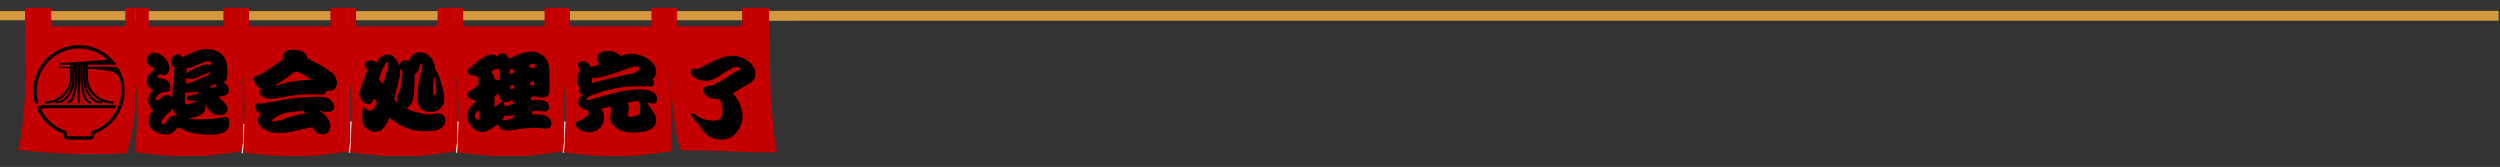 <?xml version="1.0" encoding="UTF-8" standalone="no"?><!DOCTYPE svg PUBLIC "-//W3C//DTD SVG 1.1//EN" "http://www.w3.org/Graphics/SVG/1.1/DTD/svg11.dtd"><svg width="100%" height="100%" viewBox="0 0 5692 380" version="1.1" xmlns="http://www.w3.org/2000/svg" xmlns:xlink="http://www.w3.org/1999/xlink" xml:space="preserve" xmlns:serif="http://www.serif.com/" style="fill-rule:evenodd;clip-rule:evenodd;stroke-linejoin:round;stroke-miterlimit:2;"><rect x="0" y="0" width="5692" height="380" fill="#333333" stroke="none"/><g><clipPath id="_clip1"><rect x="303.494" y="59.657" width="249.891" height="295.595"/></clipPath><g clip-path="url(#_clip1)"><path d="M780.078,60.178c0,-0 -728.125,-0.022 -728.233,-0.022c0.108,7.162 1.974,98.85 1.909,106.793c-0.152,21.896 -1.888,48.589 -2.994,70.464c-0.5,9.831 -8.312,93.229 -15.105,103.668c0.022,-0.022 125.868,15.885 249.067,7.508c2.908,-16.948 9.05,-34.288 11.502,-51.28c2.713,-19.466 6.272,-36.849 6.619,-56.467c0.564,-32.313 -1.129,-58.941 -1.15,-93.099c-0,-1.758 2.56,-1.91 2.756,-0.174c3.928,33.29 4.969,24.87 8.051,85.851c1.801,36.003 -2.843,77.149 -4.687,113.412c121.093,14.453 140.082,12.717 248.546,-3.191c-3.711,-36.154 -3.494,-69.335 -3.473,-105.512c0.109,-50.694 -2.278,-56.597 -0.564,-96.289c0.087,-1.801 1.215,-1.779 1.324,0.022c2.192,35.33 2.018,60.916 6.467,93.468c2.582,19.423 3.602,40.668 6.836,59.961c2.908,16.992 12.022,47.157 12.087,47.157c106.88,-0 112.566,4.514 219.445,4.514c-7.747,-17.144 -14.735,-125.347 -15.126,-134.809c-0.282,-6.294 -3.798,-131.663 -3.277,-151.975" style="fill:#c40000;fill-rule:nonzero;"/></g></g><g><clipPath id="_clip2"><rect x="303.494" y="36.111" width="249.891" height="10.33"/></clipPath><g clip-path="url(#_clip2)"><path d="M836.892,46.115l-841.948,0l-0,-9.7l841.948,-0l0,9.7" style="fill:#d4983d;fill-rule:nonzero;"/></g></g><g><clipPath id="_clip3"><rect x="303.494" y="25" width="249.891" height="13.867"/></clipPath><g clip-path="url(#_clip3)"><path d="M836.892,38.281l-841.948,0l-0,-13.151l841.948,0l0,13.151" style="fill:#d4983d;fill-rule:nonzero;"/></g></g><g><clipPath id="_clip4"><rect x="303.494" y="17.904" width="24.284" height="51.541"/></clipPath><g clip-path="url(#_clip4)"><path d="M323.155,69.119l-42.838,-0l-0,-51.042l42.838,0l0,51.042" style="fill:#c40000;fill-rule:nonzero;"/></g></g><g><path d="M551.541,69.119l-42.839,-0l0,-51.042l42.839,0l-0,51.042" style="fill:#c40000;fill-rule:nonzero;"/></g><g><path d="M548.893,65.039l-37.695,0l-0,-46.962l37.695,0l0,46.962" style="fill:#c40000;fill-rule:nonzero;"/></g><g><clipPath id="_clip5"><rect x="303.494" y="17.904" width="18.728" height="51.541"/></clipPath><g clip-path="url(#_clip5)"><path d="M320.486,65.039l-37.695,0l-0,-46.962l37.695,0l0,46.962" style="fill:#c40000;fill-rule:nonzero;"/></g></g><g><clipPath id="_clip6"><rect x="547.266" y="59.657" width="249.87" height="295.595"/></clipPath><g clip-path="url(#_clip6)"><path d="M1023.85,60.178c-0,-0 -728.125,-0.022 -728.234,-0.022c0.109,7.162 1.975,98.85 1.91,106.793c-0.152,21.896 -1.888,48.589 -3.016,70.464c-0.478,9.831 -8.29,93.229 -15.083,103.668c0.022,-0.022 125.846,15.885 249.067,7.508c2.908,-16.948 9.049,-34.288 11.502,-51.28c2.691,-19.466 6.271,-36.849 6.619,-56.467c0.564,-32.313 -1.129,-58.941 -1.151,-93.099c0,-1.758 2.539,-1.91 2.756,-0.174c3.928,33.29 4.97,24.87 8.052,85.851c1.801,36.003 -2.843,77.149 -4.709,113.412c121.115,14.453 140.104,12.717 248.567,-3.191c-3.711,-36.154 -3.494,-69.335 -3.472,-105.512c0.108,-50.694 -2.279,-56.597 -0.564,-96.289c0.065,-1.801 1.215,-1.779 1.324,0.022c2.191,35.33 2.018,60.916 6.467,93.468c2.56,19.423 3.602,40.668 6.835,59.961c2.908,16.992 12.023,47.157 12.088,47.157c106.88,-0 112.565,4.514 219.445,4.514c-7.748,-17.144 -14.736,-125.347 -15.126,-134.809c-0.282,-6.294 -3.798,-131.663 -3.277,-151.975" style="fill:#c40000;fill-rule:nonzero;"/></g></g><g><clipPath id="_clip7"><rect x="547.266" y="36.111" width="249.87" height="10.33"/></clipPath><g clip-path="url(#_clip7)"><path d="M1080.66,46.115l-841.949,0l0,-9.7l841.949,-0l0,9.7" style="fill:#d4983d;fill-rule:nonzero;"/></g></g><g><clipPath id="_clip8"><rect x="547.266" y="25" width="249.87" height="13.867"/></clipPath><g clip-path="url(#_clip8)"><path d="M1080.66,38.281l-841.949,0l0,-13.151l841.949,0l0,13.151" style="fill:#d4983d;fill-rule:nonzero;"/></g></g><g><clipPath id="_clip9"><rect x="547.266" y="17.904" width="24.957" height="51.541"/></clipPath><g clip-path="url(#_clip9)"><path d="M566.905,69.119l-42.816,-0l-0,-51.042l42.816,0l0,51.042" style="fill:#c40000;fill-rule:nonzero;"/></g></g><g><path d="M795.313,69.119l-42.839,-0l-0,-51.042l42.839,0l-0,51.042" style="fill:#c40000;fill-rule:nonzero;"/></g><g><path d="M792.665,65.039l-37.695,0l-0,-46.962l37.695,0l-0,46.962" style="fill:#c40000;fill-rule:nonzero;"/></g><g><clipPath id="_clip10"><rect x="547.266" y="17.904" width="19.401" height="51.541"/></clipPath><g clip-path="url(#_clip10)"><path d="M564.258,65.039l-37.696,0l0,-46.962l37.696,0l-0,46.962" style="fill:#c40000;fill-rule:nonzero;"/></g></g><g><clipPath id="_clip11"><rect x="791.037" y="59.657" width="249.87" height="295.595"/></clipPath><g clip-path="url(#_clip11)"><path d="M1267.62,60.178c-0,-0 -728.147,-0.022 -728.234,-0.022c0.087,7.162 1.975,98.85 1.91,106.793c-0.152,21.896 -1.888,48.589 -3.017,70.464c-0.499,9.831 -8.29,93.229 -15.082,103.668c-0,-0.022 125.846,15.885 249.067,7.508c2.908,-16.948 9.049,-34.288 11.501,-51.28c2.691,-19.466 6.272,-36.849 6.619,-56.467c0.565,-32.313 -1.128,-58.941 -1.15,-93.099c0,-1.758 2.539,-1.91 2.756,-0.174c3.928,33.29 4.97,24.87 8.051,85.851c1.802,36.003 -2.842,77.149 -4.709,113.412c121.116,14.453 140.104,12.717 248.568,-3.191c-3.711,-36.154 -3.516,-69.335 -3.472,-105.512c0.108,-50.694 -2.279,-56.597 -0.565,-96.289c0.066,-1.801 1.216,-1.779 1.324,0.022c2.192,35.33 2.018,60.916 6.467,93.468c2.561,19.423 3.603,40.668 6.836,59.961c2.908,16.992 12.023,47.157 12.088,47.157c106.879,-0 112.565,4.514 219.444,4.514c-7.747,-17.144 -14.735,-125.347 -15.147,-134.809c-0.261,-6.294 -3.776,-131.663 -3.255,-151.975" style="fill:#c40000;fill-rule:nonzero;"/></g></g><g><clipPath id="_clip12"><rect x="791.037" y="36.111" width="249.87" height="10.33"/></clipPath><g clip-path="url(#_clip12)"><path d="M1324.44,46.115l-841.949,0l-0,-9.7l841.949,-0l-0,9.7" style="fill:#d4983d;fill-rule:nonzero;"/></g></g><g><clipPath id="_clip13"><rect x="791.037" y="25" width="249.87" height="13.867"/></clipPath><g clip-path="url(#_clip13)"><path d="M1324.44,38.281l-841.949,0l-0,-13.151l841.949,0l-0,13.151" style="fill:#d4983d;fill-rule:nonzero;"/></g></g><g><clipPath id="_clip14"><rect x="791.037" y="17.904" width="20.074" height="51.541"/></clipPath><g clip-path="url(#_clip14)"><path d="M810.677,69.119l-42.838,-0l-0,-51.042l42.838,0l0,51.042" style="fill:#c40000;fill-rule:nonzero;"/></g></g><g><path d="M1039.08,69.119l-42.838,-0l-0,-51.042l42.838,0l0,51.042" style="fill:#c40000;fill-rule:nonzero;"/></g><g><path d="M1036.44,65.039l-37.696,0l0,-46.962l37.696,0l-0,46.962" style="fill:#c40000;fill-rule:nonzero;"/></g><g><clipPath id="_clip15"><rect x="791.037" y="17.904" width="20.074" height="51.541"/></clipPath><g clip-path="url(#_clip15)"><path d="M808.03,65.039l-37.696,0l0,-46.962l37.696,0l-0,46.962" style="fill:#c40000;fill-rule:nonzero;"/></g></g><g><clipPath id="_clip16"><rect x="1524.39" y="59.657" width="246.94" height="295.595"/></clipPath><g clip-path="url(#_clip16)"><path d="M1751.15,60.178c0,-0 -728.125,-0.022 -728.233,-0.022c0.108,7.162 1.974,98.85 1.909,106.793c-0.152,21.896 -1.888,48.589 -3.016,70.464c-0.478,9.831 -8.29,93.229 -15.083,103.668c0.022,-0.022 125.847,15.885 249.067,7.508c2.908,-16.948 9.05,-34.288 11.502,-51.28c2.691,-19.466 6.272,-36.849 6.619,-56.467c0.564,-32.313 -1.129,-58.941 -1.15,-93.099c-0,-1.758 2.539,-1.91 2.756,-0.174c3.928,33.29 4.969,24.87 8.051,85.851c1.801,36.003 -2.843,77.149 -4.709,113.412c121.115,14.453 140.104,12.717 248.568,-3.191c-3.711,-36.154 -3.494,-69.335 -3.473,-105.512c0.109,-50.694 -2.278,-56.597 -0.564,-96.289c0.065,-1.801 1.215,-1.779 1.324,0.022c2.192,35.33 2.018,60.916 6.467,93.468c2.561,19.423 3.602,40.668 6.836,59.961c2.908,16.992 12.022,47.157 12.088,47.157c106.879,-0 112.565,4.514 219.444,4.514c-7.747,-17.144 -14.735,-125.347 -15.126,-134.809c-0.282,-6.294 -3.798,-131.663 -3.277,-151.975" style="fill:#c40000;fill-rule:nonzero;"/></g></g><g><clipPath id="_clip17"><rect x="1524.39" y="36.111" width="282.878" height="10.33"/></clipPath><g clip-path="url(#_clip17)"><path d="M1807.96,46.115l-841.948,0l-0,-9.7l841.948,-0l0,9.7" style="fill:#d4983d;fill-rule:nonzero;"/></g></g><g><clipPath id="_clip18"><rect x="1524.39" y="25" width="282.878" height="13.867"/></clipPath><g clip-path="url(#_clip18)"><path d="M1807.96,38.281l-841.948,0l-0,-13.151l841.948,0l0,13.151" style="fill:#d4983d;fill-rule:nonzero;"/></g></g><g><path d="M1751,69.119l-42.817,-0l0,-51.042l42.817,0l0,51.042" style="fill:#c40000;fill-rule:nonzero;"/></g><g><path d="M1748.37,65.039l-37.695,0l0,-46.962l37.695,0l0,46.962" style="fill:#c40000;fill-rule:nonzero;"/></g><g><clipPath id="_clip19"><rect x="39.692" y="59.657" width="268.49" height="295.595"/></clipPath><g clip-path="url(#_clip19)"><path d="M785.135,60.178c-0,-0 -728.147,-0.022 -728.256,-0.022c0.109,7.162 1.997,98.85 1.932,106.793c-0.152,21.896 -1.91,48.589 -3.017,70.464c-0.499,9.831 -8.29,93.229 -15.082,103.668c-0,-0.022 125.846,15.885 249.067,7.508c2.886,-16.948 9.049,-34.288 11.501,-51.28c2.691,-19.466 6.25,-36.849 6.598,-56.467c0.586,-32.313 -1.107,-58.941 -1.129,-93.099c0,-1.758 2.539,-1.91 2.756,-0.174c3.928,33.29 4.97,24.87 8.051,85.851c1.802,36.003 -2.842,77.149 -4.709,113.412c121.116,14.453 140.104,12.717 248.546,-3.191c-3.689,-36.154 -3.494,-69.335 -3.45,-105.512c0.108,-50.694 -2.279,-56.597 -0.565,-96.289c0.066,-1.801 1.216,-1.779 1.324,0.022c2.17,35.33 2.018,60.916 6.467,93.468c2.561,19.423 3.581,40.668 6.836,59.961c2.886,16.992 12.001,47.157 12.088,47.157c106.879,-0 112.543,4.514 219.423,4.514c-7.726,-17.144 -14.714,-125.347 -15.126,-134.809c-0.261,-6.294 -3.798,-131.663 -3.255,-151.975" style="fill:#c40000;fill-rule:nonzero;"/></g></g><g><clipPath id="_clip20"><rect x="0" y="36.111" width="308.181" height="10.33"/></clipPath><g clip-path="url(#_clip20)"><path d="M841.949,46.115l-841.949,0l0,-9.7l841.949,-0l-0,9.7" style="fill:#d4983d;fill-rule:nonzero;"/></g></g><g><clipPath id="_clip21"><rect x="0" y="25" width="308.181" height="13.867"/></clipPath><g clip-path="url(#_clip21)"><path d="M841.949,38.281l-841.949,0l0,-13.151l841.949,0l-0,13.151" style="fill:#d4983d;fill-rule:nonzero;"/></g></g><g><path d="M99.805,69.119l-42.839,-0l0,-51.042l42.839,0l-0,51.042" style="fill:#c40000;fill-rule:nonzero;"/></g><g><clipPath id="_clip22"><rect x="283.333" y="17.904" width="24.848" height="51.541"/></clipPath><g clip-path="url(#_clip22)"><path d="M328.19,69.119l-42.838,-0l-0,-51.042l42.838,0l0,51.042" style="fill:#c40000;fill-rule:nonzero;"/></g></g><g><path d="M97.135,65.039l-37.695,0l0,-46.962l37.695,0l0,46.962" style="fill:#c40000;fill-rule:nonzero;"/></g><g><clipPath id="_clip23"><rect x="283.333" y="17.904" width="24.848" height="51.541"/></clipPath><g clip-path="url(#_clip23)"><path d="M325.543,65.039l-37.696,0l0,-46.962l37.696,0l-0,46.962" style="fill:#c40000;fill-rule:nonzero;"/></g></g><g><clipPath id="_clip24"><rect x="1034.74" y="59.657" width="249.87" height="295.595"/></clipPath><g clip-path="url(#_clip24)"><path d="M1511.33,60.178c0,-0 -728.147,-0.022 -728.233,-0.022c0.086,7.162 1.974,98.85 1.909,106.793c-0.152,21.896 -1.888,48.589 -3.016,70.464c-0.499,9.831 -8.29,93.229 -15.083,103.668c0,-0.022 125.847,15.885 249.067,7.508c2.908,-16.948 9.05,-34.288 11.502,-51.28c2.691,-19.466 6.272,-36.849 6.619,-56.467c0.564,-32.313 -1.129,-58.941 -1.15,-93.099c-0,-1.758 2.539,-1.91 2.756,-0.174c3.928,33.29 4.969,24.87 8.051,85.851c1.801,36.003 -2.843,77.149 -4.709,113.412c121.115,14.453 140.104,12.717 248.568,-3.191c-3.711,-36.154 -3.516,-69.335 -3.473,-105.512c0.109,-50.694 -2.278,-56.597 -0.564,-96.289c0.065,-1.801 1.215,-1.779 1.324,0.022c2.192,35.33 2.018,60.916 6.467,93.468c2.561,19.423 3.602,40.668 6.836,59.961c2.908,16.992 12.022,47.157 12.087,47.157c106.88,-0 112.566,4.514 219.445,4.514c-7.747,-17.144 -14.735,-125.347 -15.126,-134.809c-0.282,-6.294 -3.798,-131.663 -3.277,-151.975" style="fill:#c40000;fill-rule:nonzero;"/></g></g><g><clipPath id="_clip25"><rect x="1034.74" y="36.111" width="249.87" height="10.33"/></clipPath><g clip-path="url(#_clip25)"><path d="M1568.14,46.115l-841.948,0l-0,-9.7l841.948,-0l0,9.7" style="fill:#d4983d;fill-rule:nonzero;"/></g></g><g><clipPath id="_clip26"><rect x="1034.74" y="25" width="249.87" height="13.867"/></clipPath><g clip-path="url(#_clip26)"><path d="M1568.14,38.281l-841.948,0l-0,-13.151l841.948,0l0,13.151" style="fill:#d4983d;fill-rule:nonzero;"/></g></g><g><clipPath id="_clip27"><rect x="1034.74" y="17.904" width="20.812" height="51.541"/></clipPath><g clip-path="url(#_clip27)"><path d="M1054.38,69.119l-42.839,-0l0,-51.042l42.839,0l-0,51.042" style="fill:#c40000;fill-rule:nonzero;"/></g></g><g><path d="M1282.79,69.119l-42.839,-0l0,-51.042l42.839,0l-0,51.042" style="fill:#c40000;fill-rule:nonzero;"/><path d="M1280.14,65.039l-37.695,0l-0,-46.962l37.695,0l0,46.962" style="fill:#c40000;fill-rule:nonzero;"/></g><g><clipPath id="_clip28"><rect x="1034.74" y="17.904" width="20.812" height="51.541"/></clipPath><g clip-path="url(#_clip28)"><path d="M1051.74,65.039l-37.695,0l-0,-46.962l37.695,0l0,46.962" style="fill:#c40000;fill-rule:nonzero;"/></g></g><g><clipPath id="_clip29"><rect x="1278.12" y="59.657" width="249.87" height="295.595"/></clipPath><g clip-path="url(#_clip29)"><path d="M1754.71,60.178c0,-0 -728.147,-0.022 -728.255,-0.022c0.108,7.162 1.997,98.85 1.931,106.793c-0.151,21.896 -1.909,48.589 -3.016,70.464c-0.499,9.831 -8.29,93.229 -15.083,103.668c0,-0.022 125.847,15.885 249.067,7.508c2.887,-16.948 9.05,-34.288 11.48,-51.28c2.713,-19.466 6.272,-36.849 6.619,-56.467c0.586,-32.313 -1.107,-58.941 -1.128,-93.099c-0,-1.758 2.539,-1.91 2.756,-0.174c3.928,33.29 4.969,24.87 8.029,85.851c1.823,36.003 -2.843,77.149 -4.687,113.412c121.115,14.453 140.104,12.717 248.546,-3.191c-3.689,-36.154 -3.494,-69.335 -3.472,-105.512c0.13,-50.694 -2.257,-56.597 -0.543,-96.289c0.065,-1.801 1.215,-1.779 1.324,0.022c2.17,35.33 2.018,60.916 6.467,93.468c2.561,19.423 3.581,40.668 6.836,59.961c2.886,16.992 12.001,47.157 12.088,47.157c106.879,-0 112.543,4.514 219.422,4.514c-7.747,-17.144 -14.713,-125.347 -15.126,-134.809c-0.26,-6.294 -3.797,-131.663 -3.255,-151.975" style="fill:#c40000;fill-rule:nonzero;"/></g></g><g><clipPath id="_clip30"><rect x="1278.12" y="36.111" width="249.87" height="10.33"/></clipPath><g clip-path="url(#_clip30)"><path d="M1811.52,46.115l-841.948,0l-0,-9.7l841.948,-0l0,9.7" style="fill:#d4983d;fill-rule:nonzero;"/></g></g><g><clipPath id="_clip31"><rect x="1278.12" y="25" width="249.87" height="13.867"/></clipPath><g clip-path="url(#_clip31)"><path d="M1811.52,38.281l-841.948,0l-0,-13.151l841.948,0l0,13.151" style="fill:#d4983d;fill-rule:nonzero;"/></g></g><g><clipPath id="_clip32"><rect x="1278.12" y="17.904" width="21.875" height="51.541"/></clipPath><g clip-path="url(#_clip32)"><path d="M1297.77,69.119l-42.839,-0l0,-51.042l42.839,0l-0,51.042" style="fill:#c40000;fill-rule:nonzero;"/></g></g><g><path d="M1526.17,69.119l-42.839,-0l0,-51.042l42.839,0l-0,51.042" style="fill:#c40000;fill-rule:nonzero;"/><path d="M1523.52,65.039l-37.695,0l-0,-46.962l37.695,0l0,46.962" style="fill:#c40000;fill-rule:nonzero;"/></g><g><clipPath id="_clip33"><rect x="1278.12" y="17.904" width="21.875" height="51.541"/></clipPath><g clip-path="url(#_clip33)"><path d="M1295.12,65.039l-37.695,0l-0,-46.962l37.695,0l0,46.962" style="fill:#c40000;fill-rule:nonzero;"/></g></g><g><clipPath id="_clip34"><rect x="95.768" y="17.904" width="20.812" height="66.645"/></clipPath><g clip-path="url(#_clip34)"><rect x="97.244" y="-132.834" width="217.773" height="217.773" style="fill:#c40000;fill-rule:nonzero;"/><path d="M315.017,86.415l-217.773,-0c-0.825,-0 -1.476,-0.651 -1.476,-1.476l0,-217.773c0,-0.825 0.651,-1.476 1.476,-1.476l217.773,0c0.825,0 1.476,0.651 1.476,1.476l0,217.773c0,0.825 -0.651,1.476 -1.476,1.476Zm-216.319,-2.93l214.844,0l-0,-214.844l-214.844,0l-0,214.844Z" style="fill:#c40000;fill-rule:nonzero;"/></g></g><g><clipPath id="_clip35"><rect x="318.012" y="17.904" width="20.812" height="66.645"/></clipPath><g clip-path="url(#_clip35)"><rect x="319.466" y="-132.834" width="217.795" height="217.773" style="fill:#c40000;fill-rule:nonzero;"/><path d="M537.261,86.415l-217.795,-0c-0.825,-0 -1.454,-0.651 -1.454,-1.476l0,-217.773c0,-0.825 0.629,-1.476 1.454,-1.476l217.795,0c0.825,0 1.476,0.651 1.476,1.476l-0,217.773c-0,0.825 -0.651,1.476 -1.476,1.476Zm-216.319,-2.93l214.844,0l-0,-214.844l-214.844,0l-0,214.844Z" style="fill:#c40000;fill-rule:nonzero;"/></g></g><g><clipPath id="_clip36"><rect x="1522.22" y="17.904" width="19.358" height="66.645"/></clipPath><g clip-path="url(#_clip36)"><rect x="1522.22" y="-132.834" width="217.773" height="217.773" style="fill:#c40000;fill-rule:nonzero;"/></g></g><g><clipPath id="_clip37"><rect x="1520.75" y="17.904" width="20.833" height="66.645"/></clipPath><g clip-path="url(#_clip37)"><path d="M1740,86.415l-217.774,-0c-0.824,-0 -1.475,-0.651 -1.475,-1.476l-0,-217.773c-0,-0.825 0.651,-1.476 1.475,-1.476l217.774,0c0.824,0 1.475,0.651 1.475,1.476l0,217.773c0,0.825 -0.651,1.476 -1.475,1.476Zm-216.298,-2.93l214.844,0l-0,-214.844l-214.844,0l-0,214.844Z" style="fill:#c40000;fill-rule:nonzero;"/></g></g><g><clipPath id="_clip38"><rect x="1689.71" y="17.904" width="20.833" height="66.645"/></clipPath><g clip-path="url(#_clip38)"><rect x="1691.19" y="-132.834" width="217.773" height="217.773" style="fill:#c40000;fill-rule:nonzero;"/><path d="M1908.96,86.415l-217.774,-0c-0.824,-0 -1.475,-0.651 -1.475,-1.476l-0,-217.773c-0,-0.825 0.651,-1.476 1.475,-1.476l217.774,0c0.824,0 1.475,0.651 1.475,1.476l0,217.773c0,0.825 -0.651,1.476 -1.475,1.476Zm-216.298,-2.93l214.844,0l-0,-214.844l-214.844,0l-0,214.844Z" style="fill:#c40000;fill-rule:nonzero;"/></g></g><g><path d="M272.331,159.527c-0,-0 -0.022,-0.022 -0.044,-0.043c-1.193,-2.344 -2.908,-4.189 -5.165,-5.534c-2.235,-1.368 -4.665,-2.04 -7.291,-2.04l-59.744,-0l-0,-4.688l65.191,0l-5.035,-6.185c-4.861,-5.989 -10.308,-11.371 -16.384,-16.124c-6.055,-4.774 -12.566,-8.811 -19.532,-12.109c-6.966,-3.299 -14.192,-5.794 -21.723,-7.487c-7.53,-1.693 -15.126,-2.539 -22.851,-2.518c-57.249,0 -103.82,46.572 -103.82,103.82c0,9.288 1.215,18.403 3.646,27.344c0.26,1.02 0.868,1.779 1.78,2.3c0.911,0.521 1.866,0.651 2.886,0.369c0.998,-0.26 1.779,-0.868 2.278,-1.78c0.521,-0.911 0.651,-1.866 0.369,-2.864c-2.257,-8.312 -3.385,-16.754 -3.385,-25.369c-0,-53.06 43.186,-96.246 96.246,-96.246c11.979,-0.021 23.546,2.127 34.722,6.446c11.154,4.318 21.18,10.503 30.013,18.576c1.519,1.367 -110.048,8.572 -110.048,8.572l0,3.255l24.631,0l0,4.688l-24.631,-0l0,3.255c0,-0 10.07,-0.13 24.631,0.065l0,19.857c0,30.425 -24.761,55.186 -55.186,55.186c-0.76,-0.021 -1.411,0.217 -1.954,0.76c-0.564,0.521 -0.824,1.172 -0.824,1.931c-0,0.782 0.26,1.411 0.824,1.954c0.543,0.52 1.194,0.781 1.954,0.759c8.116,0.022 15.928,-1.562 23.415,-4.709c-0.911,0.846 -1.15,1.844 -0.694,2.995c0.434,1.15 1.28,1.714 2.517,1.714c22.765,0 41.298,-27.192 41.298,-60.59l0,-19.683l0.499,0.021l0,19.662c0,31.575 -8.746,55.186 -16.58,55.186c-0.738,0 -1.345,0.283 -1.866,0.803c-0.521,0.543 -0.76,1.172 -0.76,1.888c0,0.738 0.239,1.368 0.76,1.888c0.521,0.543 1.128,0.803 1.866,0.825c14.301,0 22.005,-31.207 22.005,-60.59l0,-19.531l0.521,0.021l0,77.387c0,0.76 0.261,1.389 0.782,1.932c0.542,0.521 1.171,0.781 1.931,0.781c0.738,0 1.367,-0.26 1.91,-0.781c0.521,-0.543 0.781,-1.172 0.781,-1.932l-0,-77.235l0.521,0.022l-0,19.336c-0,29.383 7.704,60.59 22.005,60.59c0.738,-0.022 1.345,-0.282 1.866,-0.825c0.521,-0.52 0.76,-1.15 0.76,-1.888c-0,-0.716 -0.239,-1.345 -0.76,-1.888c-0.521,-0.52 -1.128,-0.803 -1.866,-0.803c-7.834,0 -16.58,-23.611 -16.58,-55.186l0,-19.163l0.499,0.022l0,19.141c0,33.42 18.533,60.59 41.298,60.59c1.237,0.022 2.083,-0.564 2.539,-1.714c0.456,-1.151 0.217,-2.149 -0.694,-2.995c7.487,3.147 15.277,4.709 23.394,4.709c0.759,0.022 1.41,-0.239 1.953,-0.759c0.564,-0.543 0.825,-1.194 0.825,-1.954c-0,-0.759 -0.261,-1.41 -0.825,-1.931c-0.543,-0.543 -1.194,-0.803 -1.953,-0.781c-30.426,-0 -55.187,-24.74 -55.187,-55.165l0,-18.62c26.085,1.324 52.083,3.993 61.415,9.223c12.782,7.14 14.54,26.15 14.54,40.929c-0,4.926 -0.369,9.809 -1.107,14.648c-0.738,4.861 -1.844,9.636 -3.32,14.323c-1.476,4.666 -3.277,9.223 -5.447,13.629c-2.17,4.405 -4.666,8.615 -7.487,12.63c-2.821,4.036 -5.925,7.812 -9.31,11.371c-3.407,3.538 -7.053,6.815 -10.938,9.788c-3.906,2.995 -8.007,5.664 -12.304,8.029c-4.319,2.366 -8.768,4.362 -13.39,6.055l-0.043,0c-1.65,0.586 -2.995,1.628 -4.015,3.082c-1.02,1.454 -1.541,3.06 -1.541,4.839l0,2.018c0,0.89 -0.304,1.671 -0.955,2.301c-0.629,0.629 -1.389,0.954 -2.3,0.954l-48.199,0c-0.911,0 -1.671,-0.325 -2.3,-0.954c-0.651,-0.63 -0.955,-1.411 -0.955,-2.301l-0,-2.018c-0,-1.779 -0.521,-3.385 -1.541,-4.839c-1.02,-1.454 -2.365,-2.474 -4.015,-3.082l-0.065,-0.022c-11.285,-4.08 -21.441,-10.069 -30.469,-17.99c-9.027,-7.899 -16.297,-17.166 -21.853,-27.821c-1.128,-2.149 0.478,-4.731 2.908,-4.731l162.565,-0c0.564,-0 1.107,-0.109 1.628,-0.369c0.521,-0.239 0.955,-0.586 1.324,-1.042c0.347,-0.434 0.607,-0.933 0.737,-1.497c0.131,-0.564 0.131,-1.107 0.022,-1.671c-0.369,-1.78 -2.018,-2.995 -3.819,-2.995l-163.737,-0c-7.487,-0 -12.348,7.878 -8.985,14.562l0.044,0.086c5.816,11.524 13.498,21.593 23.09,30.23c9.592,8.616 20.399,15.235 32.465,19.814c1.389,0.521 2.105,1.541 2.105,3.038l0,1.432c0,1.281 0.261,2.518 0.738,3.733c0.499,1.194 1.215,2.235 2.127,3.147c0.911,0.933 1.953,1.627 3.168,2.126c1.194,0.5 2.431,0.738 3.733,0.738l50.369,0c1.302,0 2.539,-0.238 3.733,-0.738c1.193,-0.499 2.257,-1.193 3.168,-2.105c0.911,-0.933 1.606,-1.974 2.105,-3.168c0.499,-1.194 0.738,-2.452 0.738,-3.733l-0,-1.432c0.022,-1.497 0.716,-2.517 2.127,-3.038c3.385,-1.302 6.705,-2.778 9.939,-4.427c3.233,-1.65 6.38,-3.451 9.418,-5.426c3.06,-1.974 5.99,-4.101 8.811,-6.38c2.821,-2.278 5.534,-4.709 8.095,-7.27c2.56,-2.561 4.991,-5.252 7.291,-8.073c2.279,-2.821 4.406,-5.751 6.402,-8.789c1.975,-3.038 3.798,-6.185 5.447,-9.418c1.65,-3.234 3.125,-6.532 4.427,-9.918c1.302,-3.385 2.431,-6.836 3.364,-10.351c0.955,-3.494 1.714,-7.032 2.279,-10.634c0.586,-3.581 0.955,-7.183 1.15,-10.807c0.195,-3.624 0.195,-7.248 0.022,-10.873c-0.196,-3.624 -0.565,-7.226 -1.129,-10.807c-0.564,-3.602 -1.324,-7.14 -2.257,-10.655c-0.933,-3.494 -2.04,-6.945 -3.342,-10.352c-1.302,-3.385 -2.778,-6.684 -4.405,-9.939Zm-77.67,-7.617l-0.52,-0l-0,-4.688l0.52,0l0,4.688Zm-30.164,-4.688l0.499,0l-0,4.688l-0.499,-0l-0,-4.688Zm0.499,27.865c-0,30.425 -16.081,55.186 -35.873,55.186l-0.217,0c20.964,-9.548 35.591,-30.685 35.591,-55.186l-0,-19.792l0.499,0l-0,19.792Zm5.425,-23.177l0,-4.688l0.521,0l-0,4.688l-0.521,-0Zm5.924,-0l0,-4.688l0.521,0l0,4.688l-0.521,-0Zm5.947,-0l-0,-4.688l0.499,0l-0,4.688l-0.499,-0Zm5.924,-0l0,-4.688l0.521,0l-0,4.688l-0.521,-0Zm42.036,78.363l-0.217,0c-19.792,0 -35.894,-24.761 -35.894,-55.186l-0,-18.902l0.52,0.022l0,18.88c0,24.501 14.605,45.638 35.591,55.186Z" style="fill-rule:nonzero;"/></g><g><clipPath id="_clip39"><rect x="1751.3" y="24.783" width="3937.59" height="22.439"/></clipPath><g clip-path="url(#_clip39)"><rect x="1751.3" y="24.783" width="4424.09" height="22.439" style="fill:#d4983d;fill-rule:nonzero;"/></g></g><g><g><g><path d="M353.713,157.421c-2.735,-1.324 -5.599,-2.973 -8.594,-4.948c-3.016,-1.953 -5.556,-4.275 -7.639,-6.945c-2.083,-2.712 -3.125,-5.816 -3.125,-9.288c0,-4.449 1.671,-8.268 5.035,-11.458c3.342,-3.234 7.248,-4.861 11.719,-4.861c4.166,-0 8.29,1.085 12.413,3.212c4.101,2.148 7.834,4.991 11.198,8.507c3.342,3.472 6.033,7.291 8.073,11.458c2.018,4.167 3.038,8.29 3.038,12.326c-0,3.646 -1.172,7.162 -3.472,10.504c-2.257,3.363 -5.361,5.034 -9.289,5.034c-1.345,0 -2.604,-0.195 -3.819,-0.607c-1.346,-0.564 -2.3,-0.912 -2.865,-1.042c-0.52,-0.108 -0.998,-0.173 -1.389,-0.173c-0.933,-0 -2.3,0.52 -4.079,1.562c-1.736,0.998 -2.605,2.083 -2.605,3.299c0,1.215 0.652,2.126 1.997,2.691c1.389,0.586 2.886,0.998 4.514,1.215c1.606,0.174 2.886,0.412 3.819,0.694c2.431,0.413 4.861,1.194 7.292,2.344c2.431,1.172 4.557,2.474 6.424,3.906c1.909,1.628 3.255,3.603 4.079,5.903c0.803,2.257 1.216,4.666 1.216,7.205c-0,3.646 -0.673,6.293 -1.997,7.899c-1.28,1.628 -3.125,2.648 -5.555,3.039c-2.387,0.412 -5.339,0.737 -8.855,0.954c-1.866,0.174 -4.123,1.042 -6.77,2.605c-2.605,1.519 -4.905,3.385 -6.858,5.642c-1.91,2.213 -2.865,4.318 -2.865,6.337c0,0.933 0.261,1.823 0.782,2.691c0.521,0.868 1.323,1.302 2.43,1.302c0.521,-0 0.999,-0.13 1.476,-0.434c0.456,-0.347 0.89,-0.651 1.302,-0.955c2.431,-2.257 5.49,-4.623 9.201,-7.118c3.69,-2.474 7.292,-3.733 10.764,-3.733c2.301,0 4.384,0.608 6.25,1.823c1.91,1.172 3.603,2.561 5.122,4.167c0.217,-7.639 0.607,-15.321 1.128,-23.091c0.565,-7.747 1.259,-15.451 2.084,-23.09c0.39,-3.646 0.737,-7.313 1.041,-11.024c0.348,-3.689 0.608,-7.422 0.782,-11.198c-2.149,-1.736 -3.994,-3.733 -5.556,-5.99c-1.563,-2.3 -2.344,-4.948 -2.344,-7.899c0,-4.036 1.519,-7.726 4.601,-11.024c3.125,-3.299 6.771,-4.948 10.937,-4.948c2.431,-0 4.514,0.564 6.25,1.649c1.737,1.042 3.299,2.518 4.688,4.427c5.599,-2.821 11.48,-5.664 17.621,-8.507c6.12,-2.821 12.37,-5.165 18.75,-7.031c6.424,-1.91 12.783,-2.865 19.098,-2.865c7.921,0 15.494,1.628 22.743,4.862c7.291,3.255 13.107,8.29 17.448,15.104c2.647,4.34 4.362,9.114 5.121,14.323c0.738,5.165 1.129,10.286 1.129,15.364c-0,6.207 -0.348,11.459 -1.042,15.799c-0.651,4.297 -3.125,7.769 -7.465,10.417c3.754,2.842 6.684,5.62 8.767,8.333c2.083,2.669 3.125,6.163 3.125,10.503c0,3.603 -1.454,6.381 -4.34,8.334c-2.908,1.975 -6.228,3.363 -9.983,4.166c-3.776,0.825 -6.988,1.346 -9.635,1.563c3.168,2.734 6.358,5.621 9.548,8.68c3.169,3.017 5.838,6.142 7.986,9.375c2.127,3.191 3.212,6.598 3.212,10.243c0,3.473 -0.998,6.207 -2.951,8.16c-1.91,1.975 -4.384,3.364 -7.379,4.167c-2.951,0.825 -5.816,1.215 -8.593,1.215c-4.471,0 -8.42,-0.825 -11.893,-2.517c-3.429,-1.671 -6.337,-3.82 -8.767,-6.424c-1.736,-1.844 -3.602,-4.47 -5.556,-7.899c-1.909,-3.472 -3.732,-6.619 -5.468,-9.462c0.108,1.107 0.217,2.257 0.347,3.472c0.173,1.216 0.26,2.344 0.26,3.386c0,4.644 -1.02,8.485 -3.038,11.545c-2.04,3.081 -5.121,5.707 -9.288,7.899c-2.04,0.933 -4.601,1.975 -7.726,3.125c-3.081,1.107 -6.206,2.062 -9.375,2.865c-3.125,0.824 -5.859,1.432 -8.16,1.823c2.301,0.824 4.645,1.345 7.032,1.562c2.43,0.174 4.861,0.261 7.291,0.261l5.296,-0c7.226,-0 14.453,-0.131 21.701,-0.434c7.292,-0.348 14.496,-0.912 21.615,-1.737c2.712,-0.282 5.338,-0.694 7.899,-1.215l7.726,-1.649c0.737,-0.282 1.519,-0.478 2.343,-0.608c0.803,-0.108 1.606,-0.173 2.431,-0.173c2.539,-0 4.383,0.781 5.555,2.343c1.151,1.519 1.932,3.364 2.344,5.556c0.391,2.148 0.608,4.232 0.608,6.25c-0,5.903 -1.367,10.612 -4.08,14.149c-2.669,3.581 -6.163,6.25 -10.504,7.986c-4.296,1.78 -8.919,2.973 -13.888,3.559c-4.992,0.565 -9.809,0.868 -14.497,0.868c-7.01,0 -14.236,-0.347 -21.701,-1.041c-7.466,-0.651 -14.822,-1.888 -22.049,-3.733c-7.183,-1.801 -13.867,-4.492 -20.052,-8.073c-1.346,-0.824 -2.778,-1.627 -4.34,-2.43c-1.563,-0.825 -3.169,-1.216 -4.775,-1.216c-0.933,0 -1.627,0.217 -2.083,0.695c-0.477,0.455 -0.955,1.041 -1.476,1.736c-0.998,1.606 -2.647,3.472 -4.948,5.555c-2.257,2.084 -4.21,3.646 -5.816,4.688c-2.04,1.215 -4.296,2.04 -6.77,2.517c-2.496,0.456 -4.862,0.695 -7.118,0.695c-4.167,-0 -8.551,-0.673 -13.108,-1.997c-4.579,-1.345 -8.898,-3.255 -12.934,-5.729c-4.058,-2.496 -7.335,-5.621 -9.809,-9.375c-2.496,-3.754 -3.733,-8.073 -3.733,-12.934c0,-4.861 0.912,-9.462 2.778,-13.802c1.91,-4.384 4.34,-8.464 7.292,-12.24c-3.364,-2.43 -5.99,-5.49 -7.9,-9.201c-1.866,-3.689 -2.777,-7.639 -2.777,-11.806c-0,-4.687 0.911,-9.158 2.777,-13.454c1.91,-4.341 4.731,-7.835 8.507,-10.504c-3.993,-2.018 -7.508,-4.644 -10.503,-7.899c-2.952,-3.234 -4.427,-7.205 -4.427,-11.893c-0,-6.293 2.04,-11.74 6.163,-16.319c4.101,-4.622 8.594,-8.464 13.455,-11.545Zm21.354,124.305c1.606,-1.736 3.147,-3.645 4.601,-5.729c1.497,-2.083 2.951,-4.08 4.34,-5.989c1.606,-2.431 3.754,-4.21 6.424,-5.382c2.712,-1.216 5.468,-1.823 8.246,-1.823c1.085,-0 2.105,0.043 3.038,0.087c0.977,0.065 1.932,0.151 2.865,0.26c-2.952,-2.127 -5.36,-4.47 -7.205,-7.031c-1.801,-2.539 -3.103,-5.686 -3.906,-9.462c-1.519,2.387 -3.299,4.557 -5.382,6.51c-2.084,1.975 -4.21,3.885 -6.337,5.73c-1.346,1.215 -3.168,3.038 -5.469,5.468c-2.257,2.431 -4.318,4.992 -6.163,7.639c-1.801,2.604 -2.691,4.84 -2.691,6.684c0,1.389 0.456,2.474 1.389,3.212c0.977,0.694 2.127,1.042 3.472,1.042c1.042,-0 1.953,-0.391 2.778,-1.216Zm73.871,-52.083c-0.933,0.174 -1.801,0.26 -2.604,0.26l-2.43,0c-1.736,0 -4.167,-0.13 -7.292,-0.434c-3.082,-0.282 -5.859,-0.954 -8.333,-1.996c-2.496,-1.085 -3.733,-2.908 -3.733,-5.469c0,-1.324 0.564,-2.257 1.736,-2.778c1.15,-0.564 2.257,-0.911 3.299,-1.041c3.928,-0.695 7.856,-1.519 11.805,-2.518c3.993,-1.041 7.856,-2.17 11.632,-3.385c-0.412,-0.629 -0.824,-1.237 -1.215,-1.823c-0.412,-0.629 -0.825,-1.215 -1.215,-1.736c-2.843,0.759 -5.729,1.28 -8.681,1.562c-2.951,0.304 -5.989,0.434 -9.114,0.434c-1.736,0 -3.538,-0.043 -5.382,-0.173c-1.802,-0.174 -3.559,-0.456 -5.295,-0.868c-0.131,3.125 -0.326,6.293 -0.608,9.462c-0.304,3.125 -0.434,6.228 -0.434,9.288c-0,1.801 0.195,3.798 0.608,5.989c0.39,2.214 1.757,3.299 4.079,3.299c1.845,-0 4.254,-0.456 7.205,-1.389c2.995,-0.911 5.99,-2.018 8.941,-3.299c2.952,-1.258 5.295,-2.387 7.031,-3.385Zm-24.565,-62.5c4.275,-3.407 8.94,-6.358 13.975,-8.854c5.035,-2.474 9.983,-4.796 14.844,-6.945c2.713,-1.323 5.425,-2.43 8.16,-3.298c2.777,-0.868 5.685,-1.302 8.767,-1.302c1.78,-0 3.472,0.173 5.035,0.521c1.606,0.303 3.168,0.933 4.687,1.909c0.109,-1.085 0.217,-2.126 0.347,-3.125c0.174,-1.041 0.261,-2.083 0.261,-3.125c-0,-1.497 -0.781,-2.474 -2.344,-2.951c-1.519,-0.456 -2.864,-0.695 -4.08,-0.695c-3.776,0 -7.639,0.934 -11.632,2.778c-3.993,1.801 -7.725,3.472 -11.198,5.035c-4.166,2.04 -8.398,3.863 -12.673,5.469c-4.232,1.627 -8.746,2.43 -13.542,2.43c0,2.04 -0.087,4.058 -0.26,6.077l-0.348,6.076Zm-1.041,23.004c3.233,-0.174 6.358,-0.738 9.375,-1.737c2.995,-1.041 6.206,-2.278 9.635,-3.732c5.599,-2.713 10.764,-5.035 15.452,-6.945c4.731,-1.953 9.809,-4.014 15.191,-6.163c1.909,-0.694 3.168,-1.497 3.819,-2.43c0.695,-0.912 1.085,-2.474 1.215,-4.688c-2.669,0.586 -5.338,1.432 -7.986,2.517c-2.604,1.042 -5.186,2.171 -7.725,3.386c-1.91,0.933 -4.059,1.91 -6.424,2.951c-2.322,0.999 -4.644,2.04 -6.945,3.125c-2.43,0.933 -4.752,1.736 -6.944,2.431c-2.214,0.651 -4.167,0.955 -5.903,0.955c-4.47,-0 -8.507,-0.868 -12.153,-2.605c-0.13,2.149 -0.173,4.297 -0.173,6.424c-0,2.149 -0.152,4.319 -0.434,6.511Zm54.514,5.815c0.629,0.695 1.324,1.454 2.083,2.257c0.738,0.825 1.476,1.541 2.17,2.171c1.606,-0.912 3.299,-1.737 5.035,-2.431l5.208,-1.997c0.803,-0.282 1.216,-0.824 1.216,-1.649c-0,-0.629 -0.261,-1.215 -0.782,-1.736l-1.649,-1.649c-2.148,0.933 -4.34,1.823 -6.597,2.691c-2.214,0.868 -4.427,1.649 -6.684,2.343Z" style="fill-rule:nonzero;"/></g></g></g><g><g><g><path d="M743.228,206.466c-0.412,3.472 -1.801,5.881 -4.166,7.205c-2.387,1.28 -5.187,1.91 -8.42,1.91c-3.603,-0 -7.162,-0.196 -10.678,-0.608c-3.776,-0.391 -7.465,-0.608 -11.111,-0.608c-10.373,0 -20.724,0.521 -31.076,1.563c-10.373,0.998 -20.573,2.561 -30.642,4.687c-5.274,0.933 -10.504,1.888 -15.712,2.865c-5.165,0.933 -10.417,1.389 -15.799,1.389c-4.166,-0 -8.116,-0.608 -11.805,-1.823c-3.711,-1.215 -6.901,-3.429 -9.549,-6.684c-2.148,-2.539 -3.212,-5.23 -3.212,-8.073c0,-1.498 0.478,-2.561 1.476,-3.212c0.976,-0.694 2.279,-1.237 3.906,-1.649l0.261,-0.608c-1.802,-0.911 -3.646,-1.844 -5.556,-2.778c-1.866,-0.976 -3.516,-2.126 -4.948,-3.472c-2.148,-1.91 -4.123,-4.622 -5.903,-8.16c-1.736,-3.58 -2.604,-6.857 -2.604,-9.809c0,-2.647 1.215,-4.253 3.646,-4.774c2.431,-0.564 4.557,-1.128 6.424,-1.649c0.976,-0.282 2.951,-1.259 5.902,-2.952c2.952,-1.671 6.359,-3.776 10.243,-6.336c3.928,-2.539 7.856,-5.144 11.806,-7.813c3.993,-2.713 7.509,-5.143 10.59,-7.292c3.125,-2.191 5.209,-3.754 6.25,-4.687c1.085,-0.695 2.127,-1.432 3.125,-2.257c1.042,-0.803 2.105,-1.519 3.212,-2.17c0.738,-0.564 1.91,-1.389 3.472,-2.431c1.563,-1.085 2.344,-1.909 2.344,-2.43c0,-0.391 -0.217,-0.999 -0.608,-1.823c-0.412,-0.803 -0.607,-1.606 -0.607,-2.431c-0,-3.646 0.998,-6.619 3.038,-8.941c2.018,-2.365 4.557,-4.166 7.639,-5.382c3.125,-1.215 6.293,-1.866 9.548,-1.996c1.042,-0.174 1.91,-0.261 2.605,-0.261l1.996,0c0.912,0 2.018,0.131 3.299,0.348c1.258,0.173 2.864,0.412 4.774,0.694l3.212,0.434c1.085,0.13 2.105,0.326 3.038,0.608c1.215,0.412 2.344,0.781 3.386,1.128c1.085,0.304 2.256,0.781 3.472,1.476c0.911,0.521 1.866,1.193 2.864,1.996c1.042,0.825 1.91,1.563 2.604,2.257c1.606,1.867 2.691,3.516 3.212,4.948c0.521,1.389 1.064,3.299 1.65,5.729c0.108,0.413 0.564,0.825 1.388,1.216l18.143,9.114c4.861,2.387 9.744,5.078 14.67,8.073c4.905,2.952 9.657,6.055 14.236,9.288c2.127,1.346 4.471,3.017 7.031,5.035c2.539,2.04 4.297,3.776 5.295,5.208c1.737,2.561 3.256,5.426 4.601,8.594c1.324,3.19 1.997,6.315 1.997,9.375c-0,4.579 -1.454,8.811 -4.341,12.674c-2.908,3.819 -6.749,5.729 -11.545,5.729c-1.389,-0 -2.756,-0.022 -4.08,-0.087c-1.345,-0.108 -2.669,-0.217 -3.993,-0.347Zm-14.757,46.181l-0.173,0.434c2.257,1.736 4.384,3.211 6.423,4.427c2.019,1.215 4.102,2.994 6.25,5.295c2.952,3.081 5.513,6.597 7.726,10.59c2.257,3.95 3.386,8.138 3.386,12.587c-0,5.903 -1.476,10.699 -4.428,14.41c-2.951,3.689 -7.617,5.555 -13.975,5.555c-1.867,0 -3.906,-0.26 -6.163,-0.781c-2.214,-0.521 -4.124,-1.476 -5.73,-2.865c-1.345,-1.041 -2.691,-2.213 -4.079,-3.472c-1.346,-1.28 -2.322,-2.821 -2.952,-4.601c-1.107,-2.951 -2.061,-4.427 -2.864,-4.427c-0.521,0 -0.999,0.044 -1.389,0.174l-24.393,4.514l-25.26,5.989c-4.167,0.695 -8.203,1.259 -12.066,1.736c-3.82,0.456 -8.073,0.695 -12.76,0.695c-7.422,-0 -13.716,-0.608 -18.924,-1.823c-5.165,-1.215 -10.894,-3.776 -17.188,-7.639c-3.255,-2.04 -6.206,-4.731 -8.854,-8.073c-2.604,-3.342 -3.906,-7.053 -3.906,-11.111c-0,-3.06 0.868,-5.664 2.604,-7.812c1.78,-2.192 3.494,-4.427 5.122,-6.684c-0.999,-0.695 -1.975,-1.303 -2.952,-1.823c-0.998,-0.521 -2.04,-1.064 -3.125,-1.65c-2.322,-1.215 -4.297,-3.407 -5.902,-6.597c-1.563,-3.233 -2.344,-6.076 -2.344,-8.507c-0,-1.324 0.434,-2.604 1.302,-3.819c0.868,-1.216 1.953,-1.823 3.298,-1.823c1.498,-0 2.974,0.065 4.428,0.173c1.497,0.131 2.973,0.174 4.427,0.174c0.976,0 3.342,-0.282 7.118,-0.868c3.754,-0.629 8.246,-1.411 13.455,-2.344c5.251,-0.911 10.59,-1.866 15.972,-2.864c5.382,-1.042 10.156,-1.953 14.323,-2.778c4.166,-0.803 7.053,-1.324 8.68,-1.563c4.037,-0.694 8.095,-1.237 12.153,-1.649c4.036,-0.391 8.073,-0.738 12.066,-1.042c3.342,-0.217 6.641,-0.477 9.896,-0.781c3.233,-0.282 6.467,-0.477 9.722,-0.607l15.538,-1.042c0.217,-0 0.478,0.065 0.781,0.173c0.283,0.066 0.543,0.087 0.782,0.087l0.868,0c1.844,0 3.689,-0.043 5.555,-0.173c1.91,-0.174 3.755,-0.261 5.556,-0.261c5.078,0 10.286,0.738 15.625,2.17c5.317,1.389 9.657,4.124 13.021,8.16c1.606,1.736 2.951,3.733 3.993,5.99c1.085,2.213 1.649,4.492 1.649,6.857c0,3.429 -1.454,6.229 -4.34,8.42c-2.908,2.214 -5.903,3.299 -9.028,3.299c-1.736,0 -3.537,-0.108 -5.382,-0.347c-1.801,-0.282 -3.624,-0.629 -5.469,-1.042c-0.933,-0.282 -1.953,-0.477 -3.038,-0.607c-1.107,-0.109 -2.127,-0.261 -3.038,-0.434l-1.997,-0Zm-101.562,-57.292c0.977,-0.109 2.387,-0.456 4.253,-1.042c1.91,-0.629 3.386,-1.085 4.427,-1.389c2.431,-0.911 4.536,-1.562 6.337,-1.909c1.845,-0.348 4.254,-0.977 7.205,-1.91c3.125,-1.215 6.771,-2.17 10.938,-2.865c4.166,-0.738 8.376,-1.345 12.673,-1.823c4.341,-0.52 8.095,-0.889 11.285,-1.128c4.34,-0.564 8.637,-0.912 12.934,-1.042l12.934,-0.434l-0.608,-0.607l-14.149,-8.681c-1.345,-0.911 -2.756,-1.823 -4.253,-2.691c-1.454,-0.868 -2.93,-1.606 -4.427,-2.257c-1.454,-0.694 -3.386,-1.649 -5.816,-2.865c-2.431,-1.215 -4.406,-1.822 -5.903,-1.822c-1.346,-0 -2.648,0.325 -3.906,0.954c-1.281,0.586 -2.474,1.281 -3.559,2.084l-13.108,9.896l-1.389,1.215l-21.354,14.062c-0.586,0.304 -1.606,0.847 -3.038,1.65c-1.389,0.824 -1.953,1.54 -1.65,2.17l0.174,0.434Zm-8.854,80.295c1.215,0.694 2.691,1.042 4.427,1.042c2.951,-0 6.792,-0.651 11.545,-1.997c4.796,-1.324 9.635,-2.821 14.497,-4.514c4.861,-1.736 8.767,-3.06 11.718,-3.993c5.382,-1.736 10.938,-3.212 16.667,-4.427c5.729,-1.215 11.328,-2.17 16.84,-2.864c0.521,-0.109 0.977,-0.435 1.389,-0.955c-1.042,-2.019 -2.04,-3.429 -2.951,-4.254c-0.868,-0.803 -2.127,-1.215 -3.733,-1.215l-1.562,-0l-16.754,1.649l-15.972,1.997c-4.167,0.521 -8.485,1.801 -12.934,3.819c-4.406,2.04 -8.377,4.058 -11.893,6.077c-2.148,1.345 -4.21,2.756 -6.163,4.253c-1.909,1.454 -3.624,3.255 -5.121,5.382Z" style="fill-rule:nonzero;"/></g></g></g><g><g><g><path d="M856.963,142.924c1.085,-1.389 2.083,-2.799 2.951,-4.253c0.868,-1.498 1.758,-2.908 2.691,-4.254c2.018,-3.125 4.991,-5.577 8.941,-7.378c3.993,-1.78 7.813,-2.691 11.458,-2.691c4.97,-0 9.028,1.259 12.153,3.733c3.169,2.495 5.86,5.62 8.073,9.375c2.257,3.776 4.254,7.595 5.99,11.458l0.434,-0.781c0.521,-1.324 1.063,-2.648 1.649,-3.993c0.629,-1.389 1.432,-2.539 2.431,-3.473c2.539,-2.539 5.555,-3.819 9.027,-3.819c1.085,-0 2.279,0.174 3.559,0.521c1.259,0.304 2.366,0.651 3.299,1.041c0.174,0 0.304,0.066 0.434,0.174c0.108,0.065 0.26,0.087 0.434,0.087c1.563,-2.713 2.886,-5.122 3.993,-7.205c1.085,-2.083 2.908,-4.123 5.469,-6.163c2.43,-2.018 4.969,-3.559 7.639,-4.601c2.712,-1.085 5.664,-1.649 8.854,-1.649c3.125,-0 6.163,0.434 9.114,1.302c2.952,0.868 5.686,2.257 8.247,4.167c1.497,1.106 2.995,2.343 4.514,3.732c1.562,1.389 2.821,2.908 3.819,4.514c1.736,2.734 3.06,5.013 3.993,6.858c0.977,1.801 1.78,3.711 2.431,5.729c0.694,1.975 1.237,4.579 1.649,7.812c0.391,2.735 0.998,4.753 1.823,6.077c0.803,1.345 1.866,3.168 3.212,5.468l6.684,15.539l0.781,3.038l5.035,17.101c1.215,4.166 2.083,8.42 2.604,12.76c0.564,4.297 0.868,8.572 0.868,12.847c0,2.431 -0.26,5.013 -0.781,7.726c-0.478,2.669 -1.432,5.013 -2.865,7.031c-0.998,1.346 -2.126,2.669 -3.385,3.993c-1.28,1.281 -2.431,2.518 -3.472,3.733c-0.586,0.651 -1.302,1.259 -2.17,1.823c-0.868,0.521 -1.715,0.998 -2.518,1.389c-2.148,1.041 -4.253,1.779 -6.337,2.17c-2.083,0.412 -4.296,0.607 -6.597,0.607c-4.166,0 -8.463,-0.282 -12.847,-0.868c-4.34,-0.629 -8.051,-2.625 -11.111,-5.989c-2.952,-3.06 -5.208,-6.728 -6.771,-11.025c-1.562,-4.34 -2.344,-8.593 -2.344,-12.76c0,-3.928 0.109,-7.834 0.347,-11.719c0.283,-3.863 0.717,-7.769 1.303,-11.718l3.385,-21.181l4.427,-19.358c0.695,-2.3 1.15,-4.123 1.389,-5.468c0.282,-1.324 0.434,-2.453 0.434,-3.386c-0,-0.976 -0.239,-2.083 -0.694,-3.298c-0.478,-1.216 -1.303,-1.823 -2.518,-1.823c-0.521,-0 -0.911,0.173 -1.128,0.521c-0.174,0.347 -0.413,0.737 -0.695,1.128c-0.238,1.215 -0.694,2.865 -1.389,4.948c-0.694,2.083 -1.302,3.971 -1.823,5.642c-0.52,1.693 -0.868,2.67 -1.041,2.952c-0.651,1.866 -1.693,3.45 -3.125,4.774c-1.389,1.28 -3.038,2.322 -4.948,3.125l0.26,10.243l-0.868,18.142c-0.13,6.077 -0.521,12.023 -1.215,17.796c-0.651,5.794 -2.04,11.631 -4.167,17.534c-0.304,0.695 -0.998,1.888 -2.083,3.559c-1.042,1.693 -2.17,3.299 -3.385,4.861c-1.216,1.519 -2.171,2.561 -2.865,3.125l-1.997,1.563c-0.694,0.586 -1.519,0.998 -2.43,1.215c2.3,1.107 4.644,2.127 7.031,3.038l7.292,2.865c1.085,0.412 2.3,0.825 3.646,1.215l16.927,4.427c1.085,0.131 2.192,0.261 3.298,0.434c1.15,0.131 2.279,0.304 3.386,0.521c1.497,0.412 3.038,0.673 4.6,0.781c1.606,0.066 3.234,0.087 4.862,0.087l3.906,0c2.778,0 5.469,-0.195 8.073,-0.607c1.844,-0.283 3.667,-0.63 5.468,-1.042c1.845,-0.391 3.646,-0.608 5.382,-0.608c2.301,0 4.601,0.695 6.858,2.084c2.3,1.345 4.188,3.081 5.642,5.208c1.498,2.148 2.257,4.384 2.257,6.684c0,3.993 -1.02,7.986 -3.038,11.979c-2.04,3.928 -4.861,6.901 -8.507,8.941c-2.951,1.78 -6.489,3.06 -10.59,3.82c-4.123,0.802 -8.29,1.302 -12.5,1.475c-4.232,0.217 -8.116,0.347 -11.632,0.347l-4.427,0c-1.628,0 -3.168,-0.065 -4.601,-0.173l-15.364,-1.823l-4.601,-0.955l-15.538,-5.295c-1.628,-0.933 -3.342,-1.714 -5.122,-2.344c-1.736,-0.586 -3.429,-1.345 -5.035,-2.257c-2.951,-1.606 -5.881,-3.32 -8.767,-5.121c-2.908,-1.845 -5.772,-3.733 -8.594,-5.643c-1.454,-1.041 -2.929,-2.17 -4.427,-3.385c-1.454,-1.215 -2.929,-2.474 -4.427,-3.82c-0.933,1.454 -1.779,3.104 -2.517,4.948c-0.76,1.802 -1.454,3.516 -2.083,5.122c-1.216,2.951 -3.125,6.12 -5.73,9.462c-2.56,3.342 -5.099,6.12 -7.639,8.333c-1.736,1.432 -4.296,2.539 -7.638,3.299c-3.364,0.738 -6.207,1.128 -8.507,1.128c-4.992,0 -9.679,-1.562 -14.063,-4.687c-4.34,-3.082 -7.791,-6.771 -10.33,-11.111c-1.345,-2.257 -2.257,-4.862 -2.778,-7.813c-0.477,-2.951 -0.694,-5.99 -0.694,-9.115c0,-2.951 0.195,-6.38 0.608,-10.329c0.39,-3.993 0.889,-7.401 1.475,-10.243c0.109,-1.086 0.109,-2.04 0,-2.865c0.521,-0.629 1.042,-0.89 1.563,-0.781c0.521,0.13 1.063,0.325 1.649,0.607c2.257,2.322 4.362,4.297 6.337,5.903c1.953,1.563 3.819,2.344 5.556,2.344c1.432,-0 2.994,-0.304 4.687,-0.955c1.736,-0.694 3.06,-1.649 3.993,-2.865c1.606,-2.018 3.147,-4.535 4.601,-7.552c1.497,-2.994 2.517,-5.772 3.038,-8.333c-0.825,-1.497 -1.693,-2.973 -2.604,-4.427c-0.933,-1.497 -1.953,-2.865 -3.038,-4.08c-1.867,3.776 -3.798,6.923 -5.816,9.462c-2.04,2.561 -4.731,3.819 -8.073,3.819c-4.058,0 -7.617,-1.345 -10.677,-4.08c-3.017,-2.777 -5.339,-6.119 -6.945,-10.069c-1.562,-3.993 -2.344,-7.747 -2.344,-11.285c0,-1.432 0.261,-2.864 0.782,-4.253c0.521,-1.432 1.041,-2.821 1.562,-4.167c0.977,-2.018 1.78,-4.101 2.431,-6.25c0.694,-2.192 1.302,-4.362 1.823,-6.51c0.282,-0.63 0.868,-2.214 1.736,-4.775c0.868,-2.604 1.866,-5.555 3.038,-8.854c1.15,-3.298 2.3,-6.597 3.472,-9.896c1.215,-3.298 2.214,-6.011 3.038,-8.159c0.174,-0.217 0.261,-0.478 0.261,-0.782c-0,-0.52 -0.434,-1.237 -1.302,-2.17c-0.868,-0.976 -1.867,-1.996 -2.952,-3.038c-1.345,-1.389 -1.996,-3.147 -1.996,-5.295c-0,-3.342 1.562,-5.859 4.687,-7.552c3.169,-1.671 6.25,-2.517 9.202,-2.517c2.539,-0 4.796,0.564 6.771,1.649c1.953,1.042 3.862,2.322 5.729,3.819Zm14.583,48.611l0.608,-1.041l5.642,-18.924c1.215,-4.036 2.539,-8.355 3.993,-12.934c1.497,-4.557 2.257,-8.941 2.257,-13.108c0,-0.802 -0.217,-1.671 -0.608,-2.604c-0.412,-0.976 -1.171,-1.475 -2.257,-1.475c-0.824,-0 -1.822,0.911 -3.038,2.691c-1.215,1.736 -2.474,3.819 -3.732,6.25c-1.281,2.387 -2.388,4.665 -3.299,6.857c-0.933,2.149 -1.606,3.624 -1.997,4.427c-1.627,3.776 -2.821,6.923 -3.559,9.462c-0.759,2.561 -1.649,5.794 -2.691,9.722c0.109,0.521 0.369,0.999 0.782,1.389c0.39,0.413 0.738,0.825 1.041,1.215c1.216,1.346 2.344,2.691 3.386,4.08c1.085,1.346 2.257,2.67 3.472,3.993Zm34.115,42.014c-0.304,-1.909 -0.76,-3.906 -1.389,-5.989c-0.586,-2.084 -0.868,-4.124 -0.868,-6.163c-0,-0.803 0.108,-1.585 0.347,-2.344c0.282,-0.738 0.564,-1.433 0.868,-2.084l2.431,-4.253c0.52,-0.911 0.911,-1.78 1.215,-2.604c0.39,-1.085 0.803,-2.105 1.215,-3.038c0.391,-0.912 0.912,-2.279 1.563,-4.08l2.864,-16.754l2.17,-17.882c0.282,-2.712 0.109,-4.991 -0.521,-6.857c-0.585,-1.91 -2.148,-3.473 -4.687,-4.688l-0,9.288c-0,2.952 -0.347,5.903 -1.042,8.855c-0.651,2.951 -1.367,5.859 -2.17,8.68l-5.903,24.479c-0.238,1.346 -0.672,3.125 -1.302,5.382c-0.586,2.214 -1.172,4.384 -1.736,6.511c-0.521,2.148 -0.781,3.819 -0.781,5.034c-0,1.346 0.716,2.735 2.17,4.167c1.497,1.389 3.342,2.843 5.556,4.34Zm83.333,-58.159l-0.26,0.434c-0.521,0.933 -0.934,2.647 -1.216,5.121c-0.238,2.496 -0.412,4.254 -0.521,5.295l-0.868,17.014c0,0.933 0.022,2.474 0.087,4.601c0.109,2.148 0.282,4.145 0.521,5.989c0.282,1.802 0.781,2.691 1.476,2.691c0.738,0 1.475,-0.39 2.17,-1.215l1.389,-1.996c0.694,-1.085 1.085,-2.301 1.215,-3.646c0.174,-1.324 0.26,-2.648 0.26,-3.993c0,-5.144 -0.26,-9.484 -0.781,-13.021c-0.477,-3.581 -1.172,-7.856 -2.083,-12.847c-0.13,-0.695 -0.326,-1.411 -0.608,-2.17c-0.304,-0.803 -0.564,-1.563 -0.781,-2.257Z" style="fill-rule:nonzero;"/></g></g></g><g><g><g><path d="M1636.21,225.343c-5.512,0 -10.026,-0.217 -13.541,-0.694c-3.472,-0.521 -6.684,-1.649 -9.636,-3.385c-2.843,-1.737 -5.62,-4.08 -8.333,-7.032c-2.669,-2.951 -3.993,-6.163 -3.993,-9.635c-0,-3.516 1.736,-5.925 5.208,-7.205c3.516,-1.259 7.986,-2.04 13.368,-2.344c5.078,-2.126 9.484,-4.08 13.195,-5.816c3.689,-1.779 7.074,-3.58 10.156,-5.382c3.125,-1.779 6.38,-3.841 9.809,-6.163c3.472,-2.3 7.487,-4.948 12.066,-7.899c3.342,-2.127 6.793,-4.167 10.33,-6.077c3.581,-1.953 7.14,-3.906 10.677,-5.816c0.217,-2.018 -0.412,-3.472 -1.91,-4.34c-1.454,-0.868 -3.385,-1.302 -5.816,-1.302c-2.56,0 -4.948,0.434 -7.205,1.302c-2.213,0.868 -4.318,1.91 -6.336,3.125l-17.969,10.504l-15.104,9.722c-3.473,2.148 -7.444,3.884 -11.893,5.208c-4.47,1.346 -8.767,1.997 -12.934,1.997c-4.47,-0 -8.984,-0.651 -13.541,-1.997c-4.579,-1.324 -8.659,-3.255 -12.24,-5.816c-2.04,-1.497 -3.863,-3.298 -5.469,-5.382c-1.627,-2.083 -2.43,-4.383 -2.43,-6.944c-0,-2.127 0.716,-3.993 2.17,-5.556c1.497,-1.562 3.32,-2.343 5.469,-2.343c0.694,-0 1.562,0.13 2.604,0.347c1.085,0.173 2.105,0.412 3.038,0.694l1.823,0.434c1.606,-0.694 3.906,-1.758 6.858,-3.212c2.951,-1.497 6.119,-3.125 9.548,-4.861c3.472,-1.779 6.728,-3.494 9.809,-5.121l7.552,-3.559c6.706,-3.516 14.193,-6.728 22.483,-9.636c8.268,-2.886 16.167,-4.34 23.698,-4.34c5.49,0 11.285,1.02 17.361,3.038c6.076,2.04 11.719,4.905 16.927,8.594c5.252,3.711 9.549,8.073 12.847,13.108c3.299,5.034 4.948,10.655 4.948,16.84c0,7.943 -3.168,14.193 -9.462,18.75c-3.645,2.561 -7.443,4.948 -11.371,7.205c-3.885,2.213 -7.791,4.47 -11.719,6.771c-3.19,1.866 -6.424,3.776 -9.722,5.729c-3.299,1.975 -6.641,3.884 -9.983,5.729c4.796,4.058 8.898,9.093 12.327,15.104c3.472,5.968 6.098,12.24 7.899,18.837c1.845,6.597 2.778,12.999 2.778,19.184c-0,6.597 -1.302,13.021 -3.907,19.271c-2.56,6.25 -5.967,11.936 -10.243,17.014c-4.861,5.772 -10.047,9.852 -15.538,12.239c-5.512,2.366 -11.957,3.559 -19.357,3.559c-8.334,0 -16.125,-1.801 -23.351,-5.382c-7.183,-3.602 -13.195,-8.897 -18.056,-15.885c-0.933,-1.432 -1.909,-2.886 -2.951,-4.34c-0.998,-1.498 -2.04,-2.952 -3.125,-4.341l-9.896,-11.892c-0.933,-1.215 -2.235,-2.886 -3.906,-5.035c-1.693,-2.126 -3.212,-4.34 -4.601,-6.597c-1.345,-2.3 -1.996,-4.21 -1.996,-5.729c-0,-1.042 0.455,-1.563 1.389,-1.563c0.976,0 2.343,0.521 4.079,1.563c1.736,0.998 4.514,2.821 8.334,5.469c5.078,3.776 11.024,6.488 17.795,8.159c6.814,1.693 13.542,2.518 20.139,2.518c7.508,-0 12.695,-2.018 15.538,-6.077c2.821,-4.101 4.253,-9.809 4.253,-17.1c0,-4.688 -0.52,-9.484 -1.562,-14.41c-0.998,-4.905 -3.451,-8.854 -7.379,-11.806Z" style="fill-rule:nonzero;"/></g></g></g><g><g><clipPath id="_clip40"><path d="M551.975,281.771l4.21,0.108l-1.736,67.513l-4.21,-0.108l1.736,-67.513Z"/></clipPath><g clip-path="url(#_clip40)"><g><clipPath id="_clip41"><path d="M556.098,282.4c-1.671,51.606 -2.387,64.866 -3.884,66.602c-0.391,0.716 -1.65,-0.391 -1.65,-0.391l1.823,0.412c-0.173,-0.021 -1.476,0.673 -1.823,-0.412c-1.041,-2.17 2.04,-15.364 2.648,-24.674c0.868,-12.175 -0.651,-38.412 1.063,-41.58c0.391,-1.064 1.823,0.043 1.823,0.043"/></clipPath><g clip-path="url(#_clip41)"><path d="M545.334,267.773l18.62,0.478l-2.452,95.725l-18.62,-0.478l2.452,-95.725Z" style="fill:#fff;fill-rule:nonzero;"/></g></g></g></g></g><g><g><clipPath id="_clip42"><path d="M795.898,275.651l4.536,0.13l-1.866,72.526l-4.536,-0.13l1.866,-72.526Z"/></clipPath><g clip-path="url(#_clip42)"><g><clipPath id="_clip43"><path d="M800.347,276.324c-1.823,55.447 -2.582,69.683 -4.21,71.571c-0.412,0.76 -1.758,-0.434 -1.758,-0.434l1.953,0.456c-0.195,-0.022 -1.584,0.716 -1.953,-0.456c-1.106,-2.322 2.192,-16.515 2.843,-26.497c0.933,-13.086 -0.694,-41.255 1.15,-44.684c0.434,-1.15 1.975,0.044 1.975,0.044"/></clipPath><g clip-path="url(#_clip43)"><path d="M788.78,260.612l19.987,0.521l-2.626,102.843l-20.008,-0.521l2.647,-102.843Z" style="fill:#fff;fill-rule:nonzero;"/></g></g></g></g></g><g><g><g><path d="M1063.52,212.282c0.694,-0.803 1.345,-1.432 1.996,-1.91c0.695,-0.456 1.432,-0.955 2.257,-1.475l16.406,-11.112c1.606,-1.085 2.8,-1.931 3.559,-2.517c0.803,-0.629 1.302,-1.215 1.476,-1.736c0.109,-0.391 0.174,-1.129 0.174,-2.17l-0,-4.514c-0,-0.803 0.043,-1.866 0.173,-3.212c0.174,-1.042 0.261,-1.845 0.261,-2.43l-0,-0.955c-0,-1.085 -0.217,-2.04 -0.608,-2.865c-0.412,-0.803 -1.562,-2.083 -3.472,-3.819c-3.364,-0.282 -6.294,-0.63 -8.767,-1.042c-2.496,-0.391 -5.165,-1.584 -7.987,-3.559c-1.215,-0.977 -2.235,-2.083 -3.038,-3.299c-0.824,-1.215 -1.215,-2.539 -1.215,-3.993c-0,-0.694 0.13,-1.323 0.434,-1.909c0.282,-0.63 0.542,-1.216 0.781,-1.737c1.085,-0.282 1.932,-0.694 2.518,-1.215c0.629,-0.521 1.302,-1.172 1.996,-1.996l10.851,-9.896c1.085,-0.912 2.604,-2.192 4.514,-3.82c1.953,-1.606 4.014,-3.211 6.163,-4.774c2.127,-1.562 3.95,-2.799 5.469,-3.733c4.275,-2.647 8.073,-4.687 11.371,-6.076c3.299,-1.432 6.641,-2.17 10.07,-2.17c5.729,-0 10.807,1.606 15.277,4.774c0.391,-5.208 3.082,-7.812 8.073,-7.812c3.646,-0 6.988,0.933 10.07,2.777c1.497,0.999 2.561,2.084 3.212,3.299c0.694,1.172 1.388,2.648 2.083,4.427c0.521,1.346 0.976,1.997 1.389,1.997c0.282,-0 1.172,-0.369 2.691,-1.129c1.562,-0.738 2.734,-1.324 3.559,-1.736l15.972,-7.031c2.648,-1.085 5.469,-2.105 8.42,-3.038c2.995,-0.912 5.773,-1.585 8.333,-1.997c2.257,-0.39 4.514,-0.716 6.771,-0.955c2.301,-0.282 4.623,-0.434 6.945,-0.434c5.078,0 9.917,1.129 14.496,3.386c2.713,1.345 5.404,2.821 8.073,4.427c2.713,1.627 4.992,3.711 6.858,6.25c2.712,3.429 4.904,7.205 6.597,11.371c1.671,4.167 2.561,8.551 2.691,13.108l0.434,26.042c0,3.081 0.043,6.163 0.174,9.288c0.173,3.081 0.26,6.163 0.26,9.288c0,7.248 -1.172,12.63 -3.472,16.146c-2.257,3.472 -7.379,5.208 -15.365,5.208c-1.975,0 -3.819,-0.173 -5.555,-0.521c-1.693,-0.347 -3.451,-0.781 -5.295,-1.302c-1.107,-0.282 -2.214,-0.521 -3.299,-0.694c-1.042,-0.217 -1.714,-0.347 -1.997,-0.347c-0.759,-0 -1.888,0.217 -3.385,0.607c-1.519,0.413 -2.778,0.912 -3.819,1.476c-0.174,0.521 -0.261,1.128 -0.261,1.823l0,2.17c0,0.521 0.022,1.042 0.087,1.562c0.108,0.478 0.174,0.955 0.174,1.476l8.68,-0.607c3.342,-0.109 5.686,-0.174 7.031,-0.174c4.97,-0 9.549,0.564 13.716,1.649c4.166,1.042 7.205,3.038 9.114,5.99c0.63,1.107 1.172,2.517 1.65,4.253c0.52,1.736 0.781,3.212 0.781,4.427c-0,2.735 -0.825,5.078 -2.431,7.032c-1.627,1.909 -3.906,2.864 -6.857,2.864c-0.934,0 -2.648,-0.108 -5.122,-0.347c-2.496,-0.282 -4.687,-0.521 -6.597,-0.694c-0.825,-0.109 -1.649,-0.196 -2.518,-0.261c-0.868,-0.043 -1.714,-0.087 -2.517,-0.087c-1.519,0 -3.016,0.044 -4.514,0.087c-1.454,0.065 -2.691,0.152 -3.732,0.261c-1.802,0.173 -3.017,0.39 -3.646,0.607c-0.586,0.174 -0.868,0.586 -0.868,1.215c-0,1.91 0.195,3.885 0.607,5.903l0.434,0.174l17.969,-0c1.606,-0 3.299,0.217 5.035,0.607c1.736,0.413 3.342,0.869 4.861,1.389c1.845,0.586 3.516,1.454 5.035,2.605c1.497,1.106 2.908,2.213 4.253,3.298c1.845,1.454 3.234,3.19 4.167,5.208c0.976,2.04 1.476,3.994 1.476,5.903c-0,4.167 -0.76,7.227 -2.257,9.202c-1.454,2.018 -2.93,3.168 -4.428,3.472c-0.933,0.108 -1.953,0.217 -3.038,0.347c-1.041,0.174 -2.257,0.391 -3.646,0.695l-17.534,-2.084l-10.243,-0.347l-23.438,1.823l-17.535,2.604c-3.949,0.521 -7.552,0.998 -10.85,1.476c-3.299,0.521 -5.556,0.781 -6.771,0.781c-4.579,-0 -8.746,-1.02 -12.5,-3.038c-3.776,-2.04 -6.576,-5.469 -8.42,-10.33l-0.608,-1.649l-1.042,1.215l-0.434,0.26l-12.066,8.247c-1.215,0.803 -3.19,1.866 -5.902,3.212c-2.67,1.389 -5.252,2.604 -7.726,3.645c-2.496,1.086 -4.297,1.65 -5.382,1.65c-0.825,-0 -2.127,-0.087 -3.906,-0.261c-1.801,-0.13 -3.038,-0.238 -3.733,-0.347c-2.951,-0.586 -5.36,-1.259 -7.205,-1.996c-1.801,-0.695 -3.863,-1.997 -6.163,-3.907c-4.687,-3.884 -8.637,-8.593 -11.805,-14.149c-3.125,-5.599 -4.688,-11.502 -4.688,-17.708c0,-2.018 0.304,-4.08 0.955,-6.163c0.694,-2.084 1.389,-3.994 2.083,-5.73c1.042,-2.712 2.453,-5.056 4.254,-7.031c1.844,-2.018 3.776,-4.036 5.816,-6.076c0.803,-0.803 1.823,-1.78 3.038,-2.952c1.215,-1.15 2.083,-1.844 2.604,-2.083c0.391,-0.282 0.803,-0.521 1.215,-0.694c0.391,-0.217 0.651,-0.543 0.782,-0.955l-0.348,-0.608c-2.843,-0.694 -5.859,-1.606 -9.027,-2.778c-3.125,-1.215 -5.795,-3.038 -7.987,-5.468c-2.148,-2.431 -3.363,-5.599 -3.645,-9.549Zm72.482,-28.82l0,-0.607l0.174,-17.535c-0,-1.497 0.022,-2.951 0.087,-4.34c0.108,-1.432 0.021,-2.821 -0.261,-4.167c-0.521,0 -0.998,-0.022 -1.389,-0.087c-0.412,-0.043 -0.868,-0.086 -1.388,-0.086c-1.216,-0 -2.843,0.325 -4.862,0.954c-2.04,0.586 -3.993,1.476 -5.902,2.691c-0.934,0.651 -1.802,1.281 -2.605,1.91c-0.824,0.586 -1.215,1.02 -1.215,1.302c0,0.13 0.195,0.391 0.608,0.781c0.521,0.521 1.345,1.737 2.517,3.646c1.15,1.867 1.867,3.733 2.17,5.643c0.391,2.669 0.803,4.383 1.216,5.121c0.39,0.76 1.258,1.346 2.604,1.736c0.803,0.131 2.105,0.521 3.906,1.216c1.845,0.694 3.299,1.302 4.34,1.822Zm-10.243,59.289l0,1.215c1.433,-0.911 3.06,-2.018 4.861,-3.299c1.845,-1.258 3.321,-2.365 4.427,-3.298c1.737,-1.498 3.429,-2.995 5.122,-4.514c1.671,-1.563 2.517,-2.691 2.517,-3.386c0,-0.282 -0.26,-0.629 -0.781,-1.041c-0.694,-0.521 -1.562,-1.411 -2.604,-2.691c-0.998,-1.259 -1.736,-2.452 -2.257,-3.559c-0.998,-2.018 -1.476,-4.362 -1.476,-7.031c0,-0.283 -0.043,-0.652 -0.087,-1.129c-0.065,-0.456 -0.347,-0.694 -0.868,-0.694c-0.13,-0 -0.672,0.325 -1.649,0.954c-0.933,0.586 -1.953,1.259 -3.038,1.997c-1.042,0.76 -1.78,1.259 -2.17,1.476c-1.216,0.824 -1.823,1.779 -1.823,2.864l-0.174,22.136Zm17.882,30.295c1.389,0.586 2.604,0.868 3.646,0.868c0.694,-0 2.365,-0.261 5.035,-0.781c2.712,-0.565 5.599,-1.237 8.68,-1.997c3.125,-0.738 5.404,-1.324 6.858,-1.736c1.085,-0.217 1.649,-0.543 1.649,-0.955c0,-0.976 -0.087,-2.127 -0.26,-3.472c-0.13,-1.324 -0.087,-2.257 0.087,-2.778c-2.04,0.521 -3.863,0.955 -5.469,1.302c-1.628,0.347 -2.908,0.521 -3.82,0.521c-2.842,0 -4.839,-0.043 -5.989,-0.174c-1.172,-0.173 -2.604,-0.716 -4.34,-1.649c-0.521,1.346 -1.368,3.038 -2.518,5.122c-1.172,2.083 -2.344,3.797 -3.559,5.121l0,0.608Zm6.684,-31.077l17.535,-5.208c0.803,-0.282 1.215,-0.629 1.215,-1.042l0,-1.041c0,-0.391 -0.065,-0.868 -0.173,-1.389c-0.131,-0.803 -0.174,-1.519 -0.174,-2.17l-0,-1.65c-2.561,0.413 -5.122,0.217 -7.726,-0.607c-0.933,0.824 -1.996,1.606 -3.212,2.344c-1.215,0.759 -2.56,1.128 -3.993,1.128c-0.824,0 -1.627,-0.022 -2.43,-0.087c-0.825,-0.108 -2.648,-0.434 -5.469,-0.955l0.608,1.65c0.282,0.52 0.542,1.172 0.781,1.909c0.282,0.695 0.477,1.606 0.608,2.691c0.282,0.934 0.607,1.888 0.955,2.865c0.347,0.933 0.824,1.454 1.475,1.562Zm-58.507,27.865c-0.933,-2.018 -1.389,-3.299 -1.389,-3.819c0,-1.085 0.022,-2.561 0.087,-4.428c0.044,-1.909 0.087,-3.732 0.087,-5.468l-0,-3.038c-0,-0.695 -0.412,-1.042 -1.215,-1.042c-0.933,-0 -1.91,0.586 -2.952,1.736c-0.998,1.172 -1.974,2.344 -2.951,3.559c-0.933,1.215 -1.628,2.496 -2.083,3.819c-0.478,1.346 -0.695,2.409 -0.695,3.212c0,0.825 0.391,1.91 1.215,3.299c0.803,1.345 1.693,2.561 2.691,3.646c1.042,1.041 1.823,1.562 2.344,1.562c0.391,0 1.129,-0.369 2.17,-1.128c1.085,-0.738 1.997,-1.389 2.691,-1.91Zm113.455,-116.059c2.778,0.304 5.057,0.608 6.858,0.955c1.844,0.304 3.429,0.781 4.774,1.476c0.282,-1.324 0.456,-2.626 0.521,-3.907c0.043,-1.258 0.087,-2.604 0.087,-3.993c-0,-0.911 -0.13,-1.779 -0.348,-2.604c-0.173,-0.803 -0.585,-1.215 -1.215,-1.215c-0.304,-0 -1.193,0.173 -2.691,0.521c-1.454,0.347 -2.951,0.759 -4.514,1.215c-1.519,0.477 -2.604,0.911 -3.298,1.302c-0.521,0.304 -0.738,1.302 -0.608,3.038l0.434,3.212Zm-44.01,15.538c1.432,-0.39 2.973,-1.041 4.6,-1.91c1.606,-0.868 3.234,-1.757 4.862,-2.691l0.173,-5.902l-0.955,-0.174c-0.824,-0.282 -2.322,-0.629 -4.514,-1.042c-2.148,-0.39 -3.537,-0.607 -4.166,-0.607c-0.586,-0 -0.868,1.172 -0.868,3.472c-0,1.454 0.043,2.93 0.173,4.427c0.174,1.519 0.391,2.995 0.695,4.427Zm54.514,15.191c-0.825,0 -1.628,0.217 -2.431,0.608c-4.167,0.933 -6.25,1.801 -6.25,2.604l0,4.427c0,1.454 0.369,2.17 1.129,2.17c0.976,0 2.517,-0.108 4.6,-0.347c2.084,-0.282 3.125,-0.477 3.125,-0.608l0,-0.434c0,-0.521 -0.043,-1.041 -0.087,-1.562c-0.065,-0.564 -0.086,-0.977 -0.086,-1.215c-0,-0.977 0.021,-1.932 0.086,-2.865c0.044,-0.912 0.022,-1.845 -0.086,-2.778Zm-52.952,19.531c0.695,-0.282 1.324,-0.542 1.91,-0.781c0.629,-0.282 1.411,-0.629 2.344,-1.042c0.521,-0.282 1.063,-0.542 1.649,-0.781c0.629,-0.282 1.237,-0.542 1.823,-0.781c0.217,-1.389 0.347,-2.604 0.347,-3.646c0,-1.215 -0.065,-2.105 -0.173,-2.691l-8.247,-0.781c-0.174,0.304 -0.26,0.651 -0.26,1.042l-0,0.954c-0,1.52 0.021,2.822 0.086,3.907c0.109,1.041 0.283,2.582 0.521,4.6Z" style="fill-rule:nonzero;"/></g></g></g><g><g><clipPath id="_clip44"><path d="M1039.61,275.651l4.536,0.13l-1.867,72.526l-4.535,-0.13l1.866,-72.526Z"/></clipPath><g clip-path="url(#_clip44)"><g><clipPath id="_clip45"><path d="M1044.05,276.324c-1.823,55.447 -2.583,69.683 -4.21,71.571c-0.413,0.76 -1.758,-0.434 -1.758,-0.434l1.953,0.456c-0.195,-0.022 -1.584,0.716 -1.953,-0.456c-1.107,-2.322 2.192,-16.515 2.843,-26.497c0.933,-13.086 -0.695,-41.255 1.15,-44.684c0.434,-1.15 1.975,0.044 1.975,0.044"/></clipPath><g clip-path="url(#_clip45)"><path d="M1032.49,260.612l19.987,0.521l-2.626,102.843l-20.009,-0.521l2.648,-102.843Z" style="fill:#fff;fill-rule:nonzero;"/></g></g></g></g></g><g><g><g><path d="M1341.87,259.157c-0.998,-1.215 -1.736,-2.474 -2.257,-3.82c-0.52,-1.388 -0.998,-2.799 -1.388,-4.253c-3.646,-0.803 -7.097,-1.823 -10.33,-3.038c-3.255,-1.215 -5.903,-3.038 -7.986,-5.469c-2.084,-2.43 -3.125,-5.729 -3.125,-9.896c-0,-3.342 0.976,-6.358 2.951,-9.028c1.953,-2.712 4.167,-5.143 6.597,-7.291c-1.801,-1.085 -3.602,-2.366 -5.382,-3.82c-1.801,-1.497 -2.691,-3.255 -2.691,-5.295c0,-2.257 1.259,-4.188 3.82,-5.816c-2.843,-3.125 -4.905,-5.772 -6.163,-7.986c-1.281,-2.192 -1.91,-4.861 -1.91,-7.986c-0,-3.863 0.694,-8.55 2.083,-14.062c1.432,-5.556 2.778,-10.808 3.993,-15.799c-1.215,-1.606 -2.235,-3.06 -3.038,-4.34c-0.825,-1.259 -1.215,-2.453 -1.215,-3.559c-0,-2.648 0.911,-4.71 2.778,-6.164c1.909,-1.497 4.188,-2.257 6.857,-2.257c4.449,0 8.377,1.281 11.806,3.82c3.472,2.561 6.076,5.794 7.812,9.722c3.472,-0.694 7.075,-1.649 10.851,-2.864c3.819,-1.216 7.205,-2.691 10.156,-4.428c-0.586,-0.802 -1.259,-1.519 -1.996,-2.17c-0.695,-0.694 -1.389,-1.323 -2.084,-1.909c-1.041,-1.042 -1.823,-2.279 -2.343,-3.733c-0.478,-1.497 -0.695,-2.995 -0.695,-4.514c0,-4.167 1.389,-7.509 4.167,-10.069c2.778,-2.539 6.098,-4.384 9.982,-5.556c3.863,-1.15 7.574,-1.736 11.112,-1.736c11.154,-0 20.572,3.776 28.211,11.285c4.341,-1.216 8.616,-2.301 12.848,-3.299c4.21,-1.042 8.55,-1.562 13.02,-1.562c5.382,-0 11.242,0.998 17.622,2.951c6.424,1.975 12.522,4.774 18.316,8.42c5.772,3.603 10.525,7.943 14.236,13.021c3.689,5.035 5.556,10.72 5.556,17.014c-0,3.364 -0.782,6.38 -2.344,9.028c-1.563,2.604 -3.472,5.034 -5.729,7.291c0.911,1.216 1.671,2.431 2.257,3.646c0.629,1.215 0.954,2.583 0.954,4.08c0,3.082 -0.911,5.382 -2.691,6.944c-1.736,1.563 -4.079,2.344 -7.031,2.344c-2.778,0 -5.62,-0.13 -8.507,-0.434c-2.908,-0.282 -5.859,-0.434 -8.854,-0.434c-8.051,0 -16.102,0.217 -24.132,0.608c-7.986,0.412 -15.95,1.172 -23.871,2.257c-9.679,1.519 -19.315,3.45 -28.907,5.816c-9.548,2.322 -18.902,5.099 -28.038,8.333c-2.778,0.933 -5.881,2.04 -9.288,3.299c-3.364,1.28 -6.293,2.734 -8.767,4.34c-2.496,1.627 -3.733,3.298 -3.733,5.035c-0,0.933 0.369,1.54 1.128,1.823c0.738,0.303 1.433,0.434 2.084,0.434c0.564,-0 2.344,-0.391 5.295,-1.216c2.951,-0.803 6.293,-1.736 10.069,-2.778c3.755,-1.085 7.335,-2.126 10.764,-3.125c3.472,-1.041 5.925,-1.757 7.379,-2.17c13.997,-4.166 28.342,-7.725 43.055,-10.677c14.757,-2.995 29.08,-4.514 42.969,-4.514c3.472,0 7.335,0.304 11.632,0.868c4.34,0.521 8.464,1.563 12.413,3.125c3.993,1.52 7.292,3.69 9.896,6.511c2.648,2.843 3.993,6.554 3.993,11.111c0,3.255 -0.738,5.816 -2.17,7.726c-1.389,1.866 -3.82,2.777 -7.292,2.777c-1.107,0 -3.038,-0.282 -5.816,-0.868c-2.734,-0.629 -5.165,-1.215 -7.291,-1.736c1.432,2.843 2.994,5.621 4.687,8.334c1.671,2.669 3.472,5.273 5.382,7.812c2.648,3.472 5.035,7.183 7.118,11.111c2.083,3.885 3.125,8.203 3.125,12.934c0,6.315 -1.736,11.372 -5.208,15.191c-3.472,3.82 -7.9,6.706 -13.281,8.681c-5.382,1.953 -11.068,3.233 -17.014,3.819c-5.903,0.63 -11.198,0.955 -15.886,0.955c-3.819,0 -7.639,-0.304 -11.458,-0.868c-3.82,-0.521 -7.509,-1.128 -11.024,-1.823c-2.561,-0.521 -4.927,-1.259 -7.118,-2.17c-2.214,-0.933 -4.406,-2.083 -6.598,-3.472c-2.257,-1.454 -4.405,-3.19 -6.423,-5.209c-2.04,-2.04 -3.863,-4.101 -5.469,-6.25c-3.255,-4.036 -4.861,-8.615 -4.861,-13.715c-0,-3.515 0.282,-6.944 0.868,-10.243c0.629,-3.299 1.345,-6.619 2.17,-9.983c-0.933,-1.041 -1.693,-2.018 -2.257,-2.951c-0.521,-0.977 -1.042,-2.018 -1.562,-3.125c-6.598,2.431 -13.412,4.254 -20.4,5.469c4.731,4.991 7.118,10.655 7.118,17.014c0,4.991 -0.607,9.548 -1.823,13.715c-1.215,4.167 -3.45,8.181 -6.684,12.066c-3.255,3.754 -7.118,6.51 -11.632,8.246c-4.513,1.78 -9.179,2.691 -13.975,2.691c-2.735,0 -5.795,-0.477 -9.202,-1.388c-3.428,-0.869 -6.749,-2.171 -9.982,-3.907c-3.255,-1.736 -5.946,-3.863 -8.073,-6.337c-2.149,-2.495 -3.212,-5.338 -3.212,-8.593c0,-1.845 0.564,-3.147 1.736,-3.907c1.215,-0.737 3.516,-1.323 6.945,-1.736c0.803,-0.108 2.257,-0.824 4.34,-2.17c2.083,-1.389 4.362,-2.973 6.857,-4.774c2.474,-1.78 4.775,-3.559 6.858,-5.295c2.083,-1.78 3.516,-3.147 4.34,-4.08Zm101.65,-92.448c1.085,-0.694 2.626,-1.562 4.6,-2.604c1.954,-1.085 3.69,-2.344 5.209,-3.733c1.562,-1.432 2.343,-2.821 2.343,-4.166c0,-1.91 -0.846,-3.212 -2.517,-3.907c-1.693,-0.738 -3.277,-1.128 -4.774,-1.128c-2.431,-0 -5.643,0.564 -9.636,1.649c-3.949,1.042 -8.116,2.344 -12.5,3.906c-4.34,1.563 -8.507,3.104 -12.5,4.601c-3.949,1.454 -7.183,2.648 -9.722,3.559c-4.47,1.628 -9.765,3.429 -15.885,5.382c-6.142,1.91 -12.196,3.602 -18.143,5.035c-5.967,1.389 -11.111,2.083 -15.451,2.083c-2.04,0 -4.253,-0.304 -6.684,-0.955c0.174,0.76 0.26,1.541 0.26,2.344l0,2.431c0,1.388 -0.086,2.756 -0.26,4.079c-0.13,1.346 -0.239,2.756 -0.347,4.254c4.687,-1.78 9.548,-3.255 14.583,-4.427c5.078,-1.215 10.113,-2.518 15.104,-3.906c10.981,-2.648 22.005,-5.23 33.073,-7.726c11.046,-2.474 22.136,-4.731 33.247,-6.771Zm-15.538,67.361c2.604,2.735 3.906,5.816 3.906,9.288c-0,1.802 -0.304,4.341 -0.868,7.639c-0.521,3.299 -0.999,6.294 -1.389,8.941c-0.13,0.413 -0.174,1.085 -0.174,1.997c0,1.389 0.63,2.474 1.91,3.212c1.259,0.694 2.561,1.041 3.906,1.041c1.498,0 3.407,-0.217 5.729,-0.694c2.366,-0.456 4.71,-0.999 7.032,-1.65c2.365,-0.694 4.166,-1.388 5.382,-2.083c1.909,-1.085 3.059,-2.474 3.472,-4.167c0.39,-1.671 0.607,-3.428 0.607,-5.295l0,-3.646c0,-3.233 -0.238,-6.38 -0.694,-9.461c-0.477,-3.125 -1.389,-6.164 -2.778,-9.115c-4.405,-0.108 -8.767,0.26 -13.107,1.129c-4.297,0.868 -8.594,1.822 -12.934,2.864Z" style="fill-rule:nonzero;"/></g></g></g><g><g><clipPath id="_clip46"><path d="M1282.96,275.651l4.536,0.13l-1.866,72.526l-4.536,-0.13l1.866,-72.526Z"/></clipPath><g clip-path="url(#_clip46)"><g><clipPath id="_clip47"><path d="M1287.41,276.324c-1.801,55.447 -2.561,69.683 -4.188,71.571c-0.412,0.76 -1.758,-0.434 -1.758,-0.434l1.953,0.456c-0.195,-0.022 -1.584,0.716 -1.953,-0.456c-1.107,-2.322 2.192,-16.515 2.843,-26.497c0.933,-13.086 -0.695,-41.255 1.15,-44.684c0.412,-1.15 1.953,0.044 1.953,0.044"/></clipPath><g clip-path="url(#_clip47)"><path d="M1275.85,260.612l20.009,0.521l-2.648,102.843l-20.008,-0.521l2.647,-102.843Z" style="fill:#fff;fill-rule:nonzero;"/></g></g></g></g></g></svg>